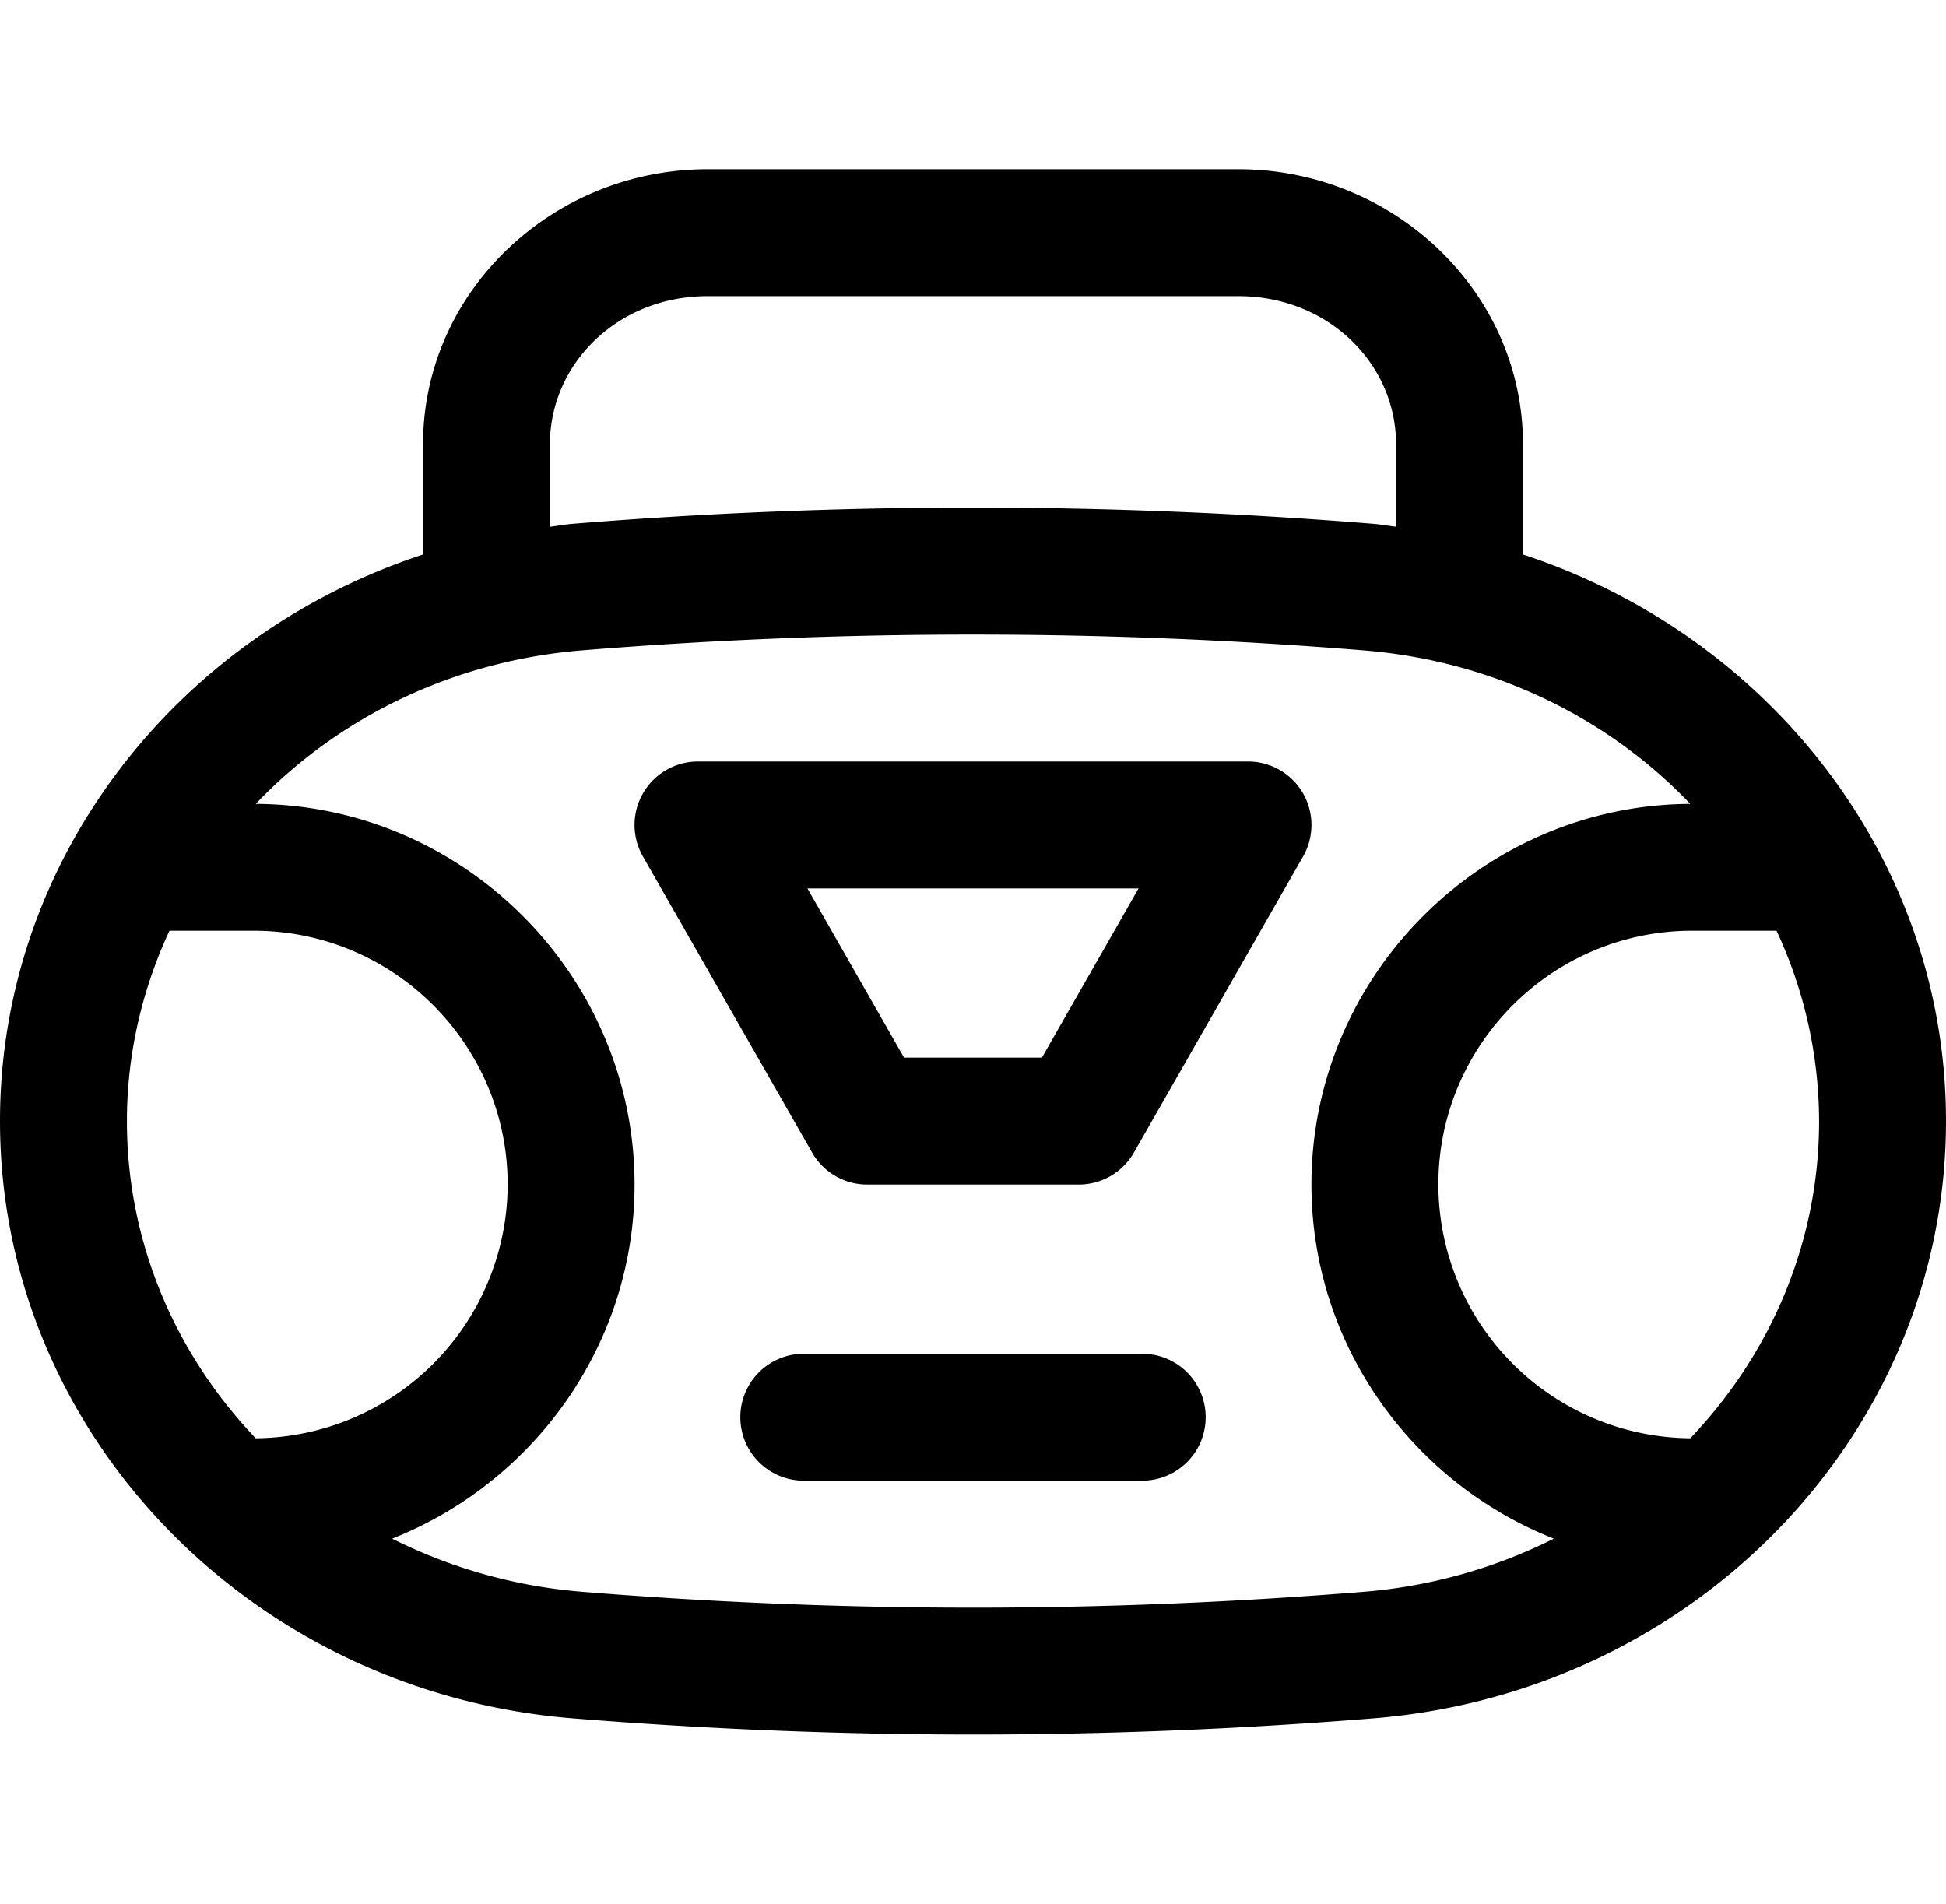 <svg xmlns="http://www.w3.org/2000/svg" width="46" height="45">
    <path d="M16.727 4C13.064 4 10 6.89 10 10.5v2.607C4.174 15.022 0 20.314 0 26.5c0 7.376 5.927 13.502 13.527 14.117q9.473.767 18.946 0C40.073 40.002 46 33.877 46 26.5c0-6.186-4.174-11.478-10-13.393V10.5C36 6.89 32.936 4 29.273 4Zm0 3h12.546C31.385 7 33 8.586 33 10.5v1.95c-.177-.02-.349-.053-.527-.068a117 117 0 0 0-18.946 0c-.178.015-.35.048-.527.069V10.5C13 8.586 14.615 7 16.727 7M23 15q4.615-.001 9.23.373c3.091.25 5.798 1.608 7.725 3.629C35.032 19.026 31 23.072 31 28c0 3.79 2.388 7.052 5.729 8.37a12.2 12.2 0 0 1-4.499 1.257 114 114 0 0 1-18.46 0 12.2 12.2 0 0 1-4.5-1.257C12.612 35.05 15 31.79 15 28c0-4.928-4.032-8.974-8.955-8.998 1.927-2.021 4.634-3.38 7.725-3.63A114 114 0 0 1 23 15m-6.5 3a1.5 1.5 0 0 0-1.303 2.244l4 7A1.5 1.5 0 0 0 20.5 28h5a1.5 1.5 0 0 0 1.303-.756l4-7A1.5 1.5 0 0 0 29.5 18Zm2.586 3h7.828l-2.285 4H21.37zm-15.08 1H6c3.307 0 6 2.693 6 6a6.01 6.01 0 0 1-5.955 5.998C4.144 32.004 3 29.365 3 26.5c0-1.596.364-3.117 1.006-4.5M40 22h1.994A10.7 10.7 0 0 1 43 26.5c0 2.865-1.144 5.504-3.045 7.498A6.01 6.01 0 0 1 34 28c0-3.307 2.693-6 6-6M19 32a1.5 1.5 0 1 0 0 3h8a1.5 1.5 0 1 0 0-3z"/>
</svg>
